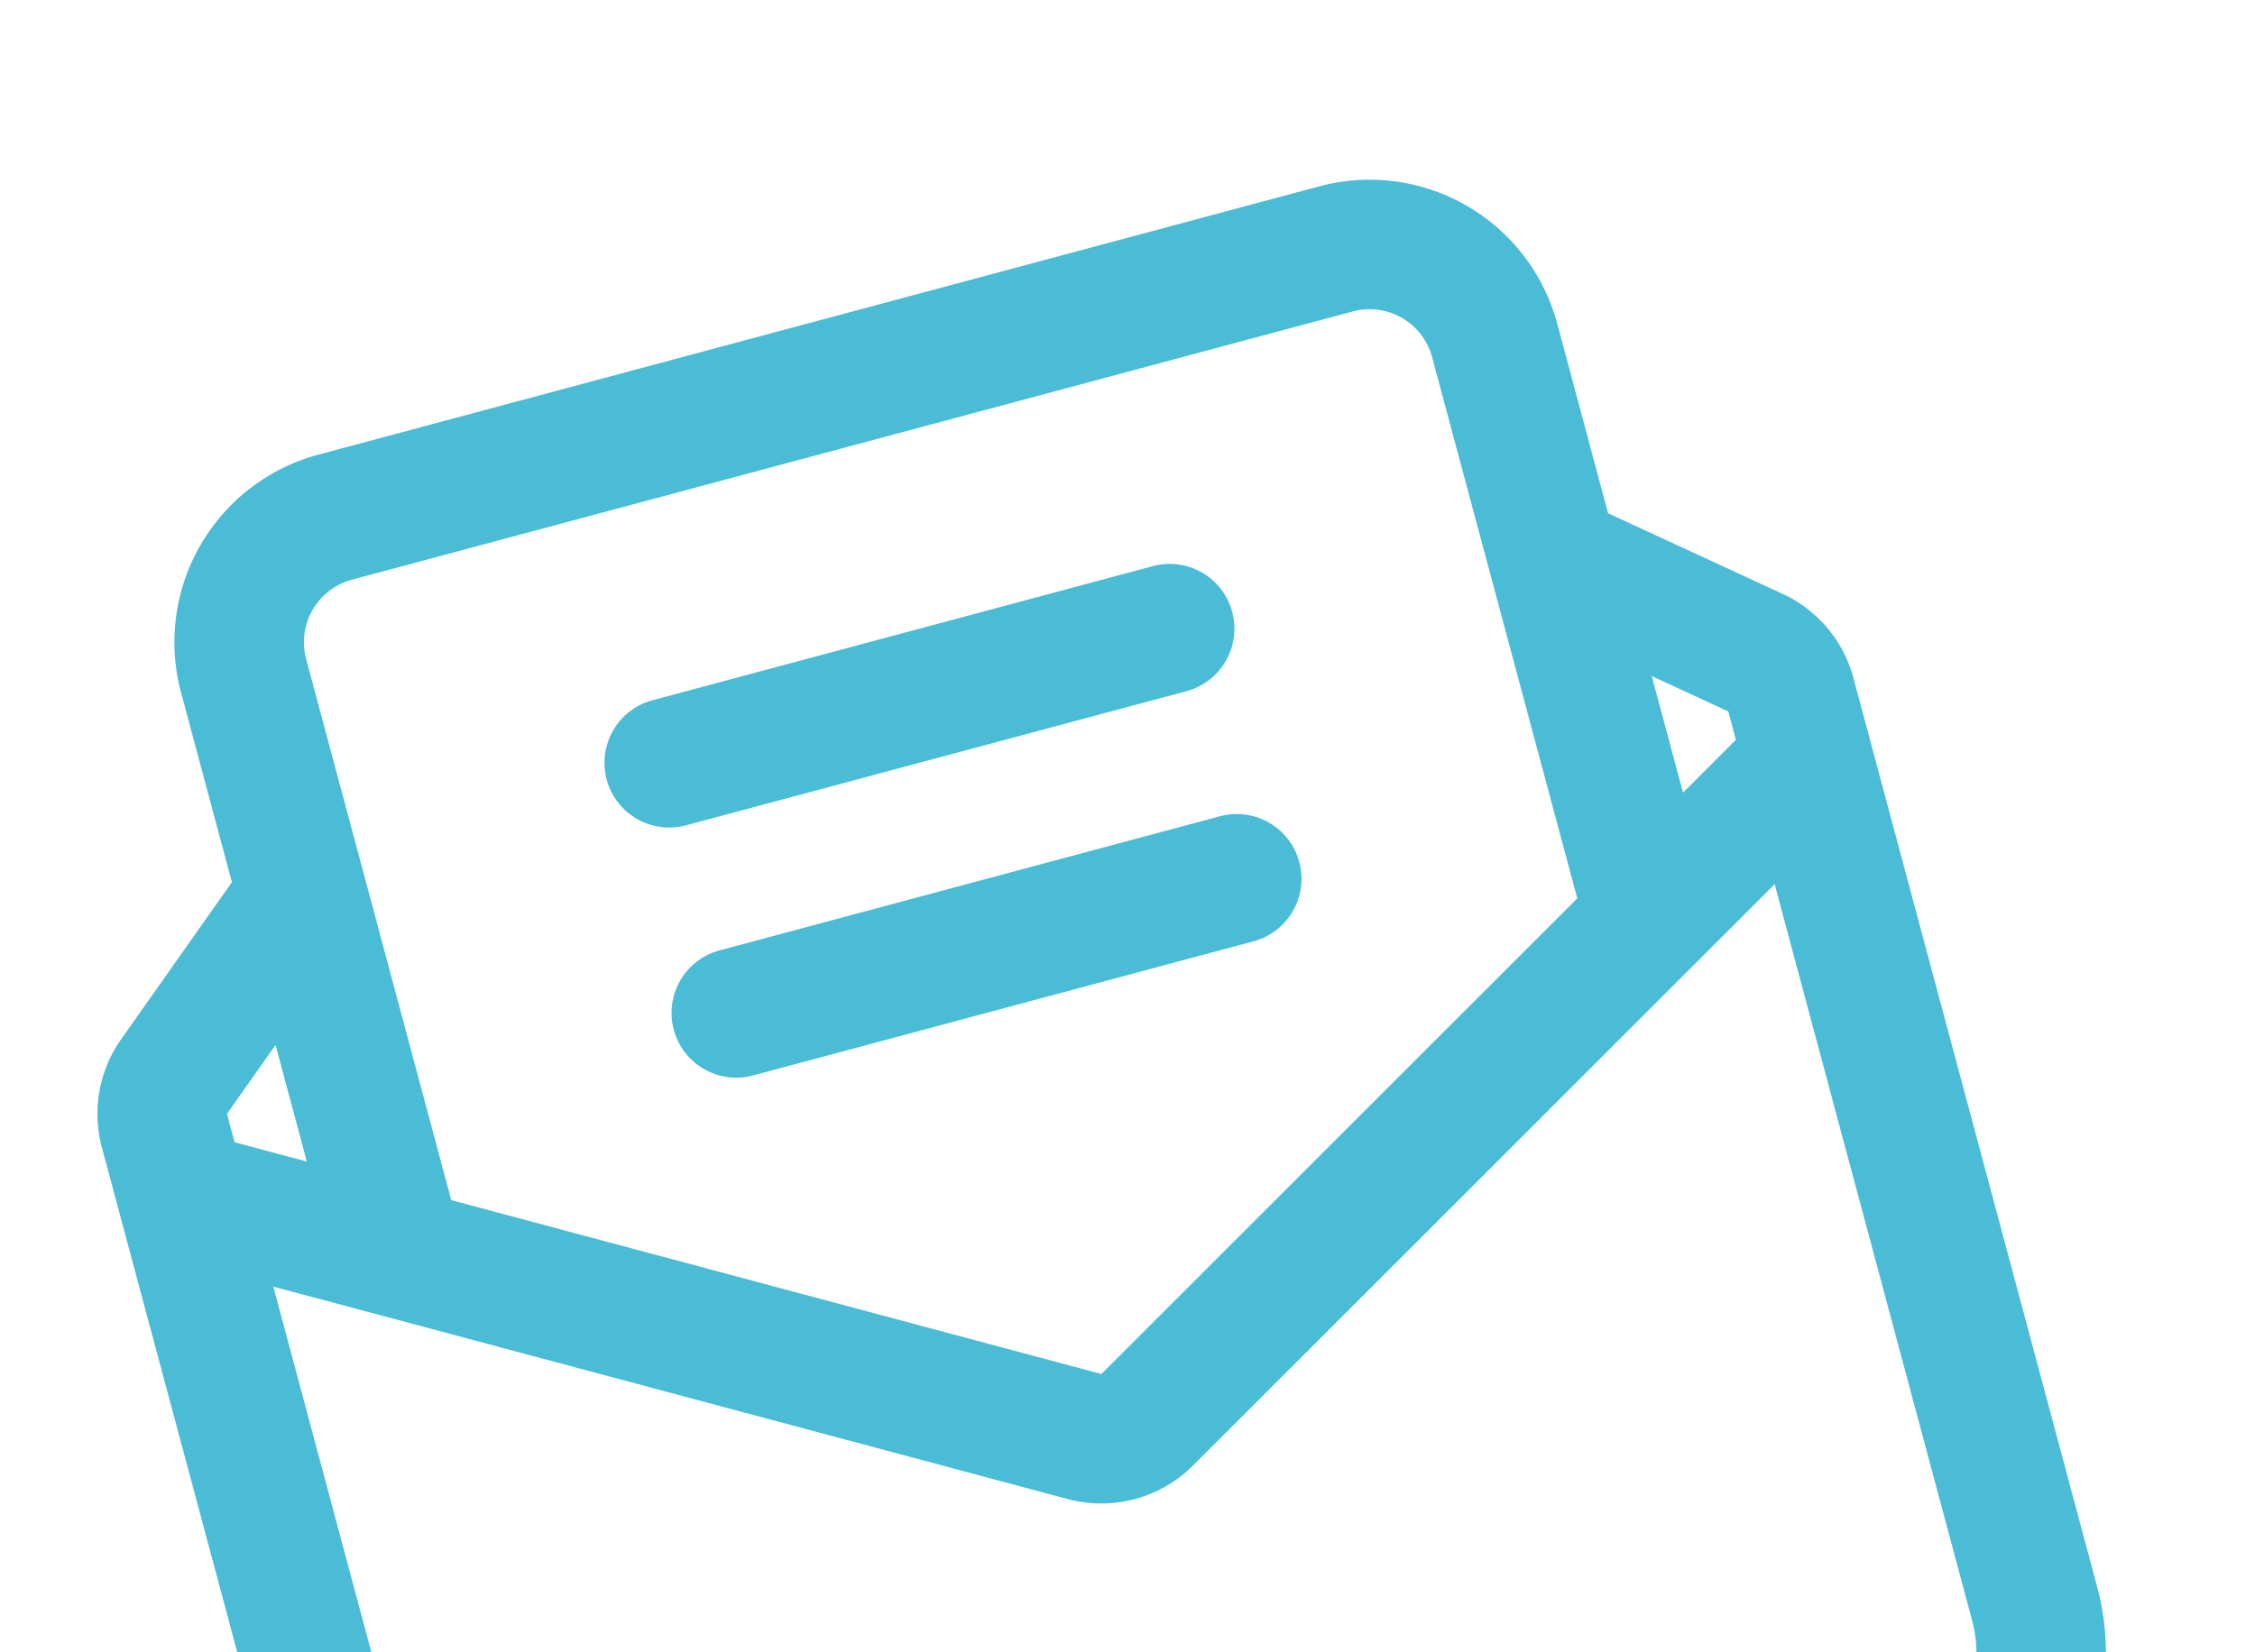 <svg xmlns="http://www.w3.org/2000/svg" xmlns:xlink="http://www.w3.org/1999/xlink" width="191" height="140" viewBox="0 0 191 140"><defs><style>.a{fill:#fff;}.b{clip-path:url(#a);}.c{fill:none;}.d{fill:#4abcd6;}</style><clipPath id="a"><rect class="a" width="191" height="140" transform="translate(256 4774)"/></clipPath></defs><g class="b" transform="translate(-256 -4774)"><g transform="translate(263 4779)"><g transform="matrix(0.966, -0.259, 0.259, 0.966, -18.541, 38.164)"><rect class="c" width="165" height="165"/><g transform="translate(5.484 5.485)"><path class="d" d="M16.455,47.362,10.97,51.933v2.49l5.485,3.164Zm10.97-11.674V63.916L76.789,92.4l49.364-28.479V16.455a5.485,5.485,0,0,0-5.485-5.485H32.91a5.485,5.485,0,0,0-5.485,5.485V35.688Zm-10.97-2.6V16.455A16.455,16.455,0,0,1,32.91,0h87.758a16.455,16.455,0,0,1,16.455,16.455V33.083L149.63,43.506a10.971,10.971,0,0,1,3.948,8.427v79.7a21.94,21.94,0,0,1-21.94,21.939H21.94A21.94,21.94,0,0,1,0,131.637v-79.7a10.971,10.971,0,0,1,3.948-8.427ZM137.123,47.362V57.588l5.485-3.164v-2.49l-5.485-4.571ZM10.97,67.088v64.549a10.97,10.97,0,0,0,10.97,10.97h109.7a10.97,10.97,0,0,0,10.97-10.97V67.088L82.271,101.9a10.97,10.97,0,0,1-10.964,0ZM54.849,38.394a5.485,5.485,0,1,1,0-10.97H98.728a5.485,5.485,0,0,1,0,10.97Zm0,21.939a5.485,5.485,0,1,1,0-10.97H98.728a5.485,5.485,0,0,1,0,10.97Z" transform="translate(0)"/></g></g></g></g></svg>